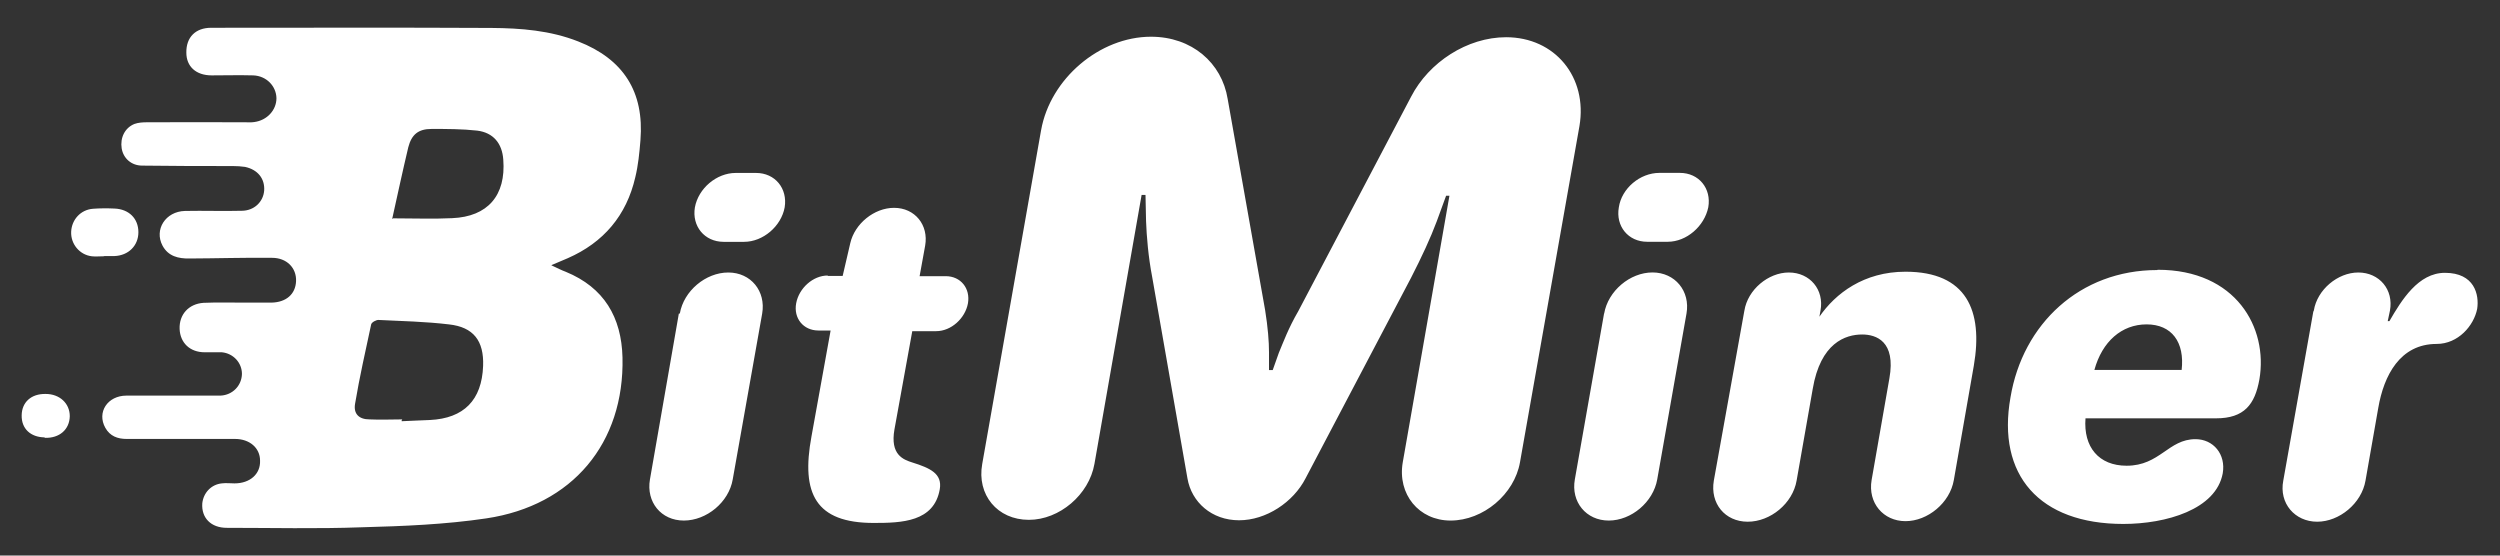 <?xml version="1.0" encoding="utf-8"?><svg xmlns="http://www.w3.org/2000/svg" width="450" height="100"><rect width="100%" height="100%" fill="#333333" stroke="none"/><path fill="#fff" d="M99.26 47.76c1.15.54 1.86.9 2.57 1.16 6.9 2.83 10.04 8.18 10.22 15.44.35 15.36-8.98 26.64-24.52 28.95-7.4 1.1-14.9 1.4-22.4 1.6-8.1.3-16.2.1-24.3.1-2.87 0-4.6-1.8-4.42-4.4.2-1.9 1.6-3.4 3.5-3.6.8-.1 1.5 0 2.3 0 2.8 0 4.7-1.7 4.6-4.1 0-2.3-1.9-3.9-4.5-3.9H22.8c-1.63 0-3-.5-3.84-2-1.57-2.8.4-5.8 3.8-5.8H39.7c2.17-.1 3.8-1.8 3.85-3.9 0-2-1.54-3.7-3.62-3.9h-3.1c-2.64 0-4.4-1.7-4.5-4.2-.1-2.6 1.64-4.52 4.3-4.7 2.4-.1 4.73-.04 7.1-.04h5.16c2.6-.06 4.3-1.5 4.4-3.86.1-2.4-1.7-4.2-4.3-4.2-5-.06-9.9.1-14.9.12-2 .03-3.8-.4-4.83-2.3-1.55-2.9.53-6.17 4.03-6.26 3.4-.07 6.8.06 10.2-.03 2.25 0 3.9-1.6 4.06-3.64.14-2.14-1.15-3.77-3.45-4.26-.7-.1-1.46-.15-2.2-.15-5.4 0-10.8 0-16.3-.08-1.95 0-3.4-1.3-3.7-3.1-.3-1.9.56-3.7 2.3-4.4.7-.25 1.5-.3 2.3-.3 5.88-.04 11.7 0 17.6 0 .55 0 1.1.05 1.66-.04 2.3-.3 4-2.14 4-4.3-.05-2.18-1.8-4-4.16-4.1-2.5-.07-5 0-7.5 0-2.83 0-4.56-1.6-4.56-4.1C33.5 6.7 35.2 5 38 5c16.82 0 33.64-.06 50.46.03 5.3.04 10.57.44 15.62 2.43 8.14 3.18 11.9 9.06 11.2 17.78-.18 2.26-.4 4.5-.93 6.68-1.58 6.86-5.7 11.73-12.16 14.56-.8.35-1.6.66-2.9 1.23zM72.3 75.66v.16c1.7-.1 3.42-.13 5.1-.22 6.1-.3 9.33-3.58 9.56-9.73.17-4.52-1.73-7-6.15-7.48-4.2-.5-8.5-.6-12.7-.8-.4 0-1.2.4-1.3.8-1 4.7-2.1 9.5-2.9 14.3-.3 1.8.7 2.8 2.6 2.8 2 .1 3.9 0 5.9 0zM70.77 39.3c3.72 0 7.2.14 10.62-.03 6.4-.27 9.7-4.08 9.2-10.54-.2-2.92-1.8-4.86-4.7-5.22-2.7-.3-5.5-.3-8.2-.3-2.4 0-3.6 1-4.2 3.3-1 4.2-1.9 8.4-2.9 12.9zm-52.1 6.83c-.74 0-1.45.08-2.16 0-2.2-.27-3.8-2.22-3.7-4.43.1-2.17 1.7-3.94 3.9-4.12 1.3-.1 2.6-.1 3.9-.04 2.6.1 4.3 1.8 4.3 4.25s-1.8 4.2-4.3 4.3h-1.8zM8.05 78.73c-2.56-.03-4.2-1.58-4.15-3.97.03-2.35 1.7-3.9 4.32-3.85 2.52 0 4.34 1.7 4.34 4-.04 2.4-1.86 4-4.52 3.9zm114.32-22.3c.7-4.06 4.65-7.38 8.72-7.38s6.8 3.36 6.1 7.4l-5.3 29.85c-.7 4.1-4.7 7.4-8.8 7.4-4.1 0-6.8-3.34-6.1-7.4l5.2-29.84zm10.05-25.3h3.68c3.4 0 5.7 2.78 5.14 6.2-.62 3.4-3.9 6.2-7.3 6.2h-3.72c-3.4-.02-5.7-2.8-5.14-6.2.62-3.42 3.9-6.2 7.35-6.2zm16.56 18.54h2.7l1.37-5.9c.8-3.5 4.3-6.36 7.88-6.36 3.77 0 6.25 3.1 5.6 6.8l-1 5.5h4.7c2.7 0 4.47 2.2 4 4.9-.5 2.7-3.02 5-5.72 5h-4.3L161 77.3c-.8 4.55 1.57 5.43 3.26 5.96 3.17 1 5.38 2 4.9 4.8-1.02 5.9-6.86 6.07-11.9 6.07-10.45 0-13.1-5.27-11.2-15.54l3.45-19.1h-2.2c-2.7 0-4.5-2.2-4-4.9s3-5 5.7-5zm139.77 6.77c.7-4.07 4.64-7.4 8.7-7.4s6.83 3.37 6.12 7.4L298.3 86.3c-.72 4.08-4.66 7.4-8.73 7.4s-6.82-3.36-6.1-7.4l5.26-29.86zm10.04-25.32h3.6c3.4 0 5.7 2.8 5.1 6.2-.7 3.4-3.9 6.2-7.3 6.2h-3.7c-3.4 0-5.7-2.8-5.1-6.2.5-3.4 3.8-6.2 7.3-6.2zm15.2 24.8c.6-3.78 4.3-6.87 8-6.87 3.8 0 6.4 3.1 5.7 6.86l-.2 1.1c2.9-4.2 8-8.1 15.5-8.1 11 0 14 7 12.3 16.9l-3.6 20.6c-.7 4.1-4.7 7.4-8.7 7.4s-6.8-3.3-6.1-7.4l3.2-18.3c1.2-6.7-2.4-7.9-4.9-7.9-3 0-7.5 1.5-8.9 9.8l-2.9 16.5c-.7 4.1-4.7 7.4-8.8 7.4s-6.8-3.3-6.1-7.4l5.5-30.6zm74.4-7.36c14.1 0 19.9 10.45 18.3 19.74-.8 4.47-2.7 7-7.8 7h-23.5c-.4 5.17 2.4 8.53 7.4 8.53 6 0 7.5-4.78 12.4-4.78 3.2 0 5.5 2.7 4.9 6.16-1.2 6.5-10.2 9.1-17.9 9.1-15.1 0-22.8-8.8-20.3-22.8 2.2-13.2 12.5-22.9 26.4-22.9zm4.3 18.1c.6-5.1-1.8-8.27-6.3-8.27s-8 3.1-9.4 8.2h15.7zm23.8-10.76c.6-3.76 4.3-6.85 8-6.85 3.8 0 6.4 3.1 5.7 6.86l-.4 1.9h.3c2.2-3.8 5.2-8.7 10-8.7 5.3 0 6.2 3.9 5.8 6.5-.6 3-3.4 6.3-7.3 6.3-6.6 0-9.5 5.7-10.5 11.5l-2.3 13.1c-.7 4.1-4.7 7.4-8.7 7.4s-6.9-3.3-6.1-7.4l5.4-30.4zM187.4 23.43c1.64-9.25 10.53-16.82 19.78-16.82 7.35 0 12.75 4.7 13.8 11.2l6.74 38c.5 3.1.7 5.7.7 7.6v3.2h.67l1.1-3.1c.8-1.9 1.7-4.4 3.5-7.5L254 17.4c3.2-6.2 10.1-10.7 17.1-10.7 8.8 0 14.7 7.2 13.2 16l-10.7 60.5c-1 5.75-6.6 10.5-12.5 10.5-5.7 0-9.6-4.75-8.6-10.5l8.4-47.97h-.6l-1.7 4.65c-1.08 2.9-2.7 6.4-4.6 10.1L235 86.1c-2.2 4.3-7.1 7.55-11.96 7.55-4.94 0-8.57-3.26-9.3-7.55l-6.35-36.26c-.7-3.63-1-7.35-1.1-10.05 0-1.6-.1-3.2-.1-4.7h-.7L197 83.5c-.97 5.55-6.3 10.07-11.8 10.07-5.7 0-9.4-4.53-8.4-10.06l10.6-60.1z"/></svg>